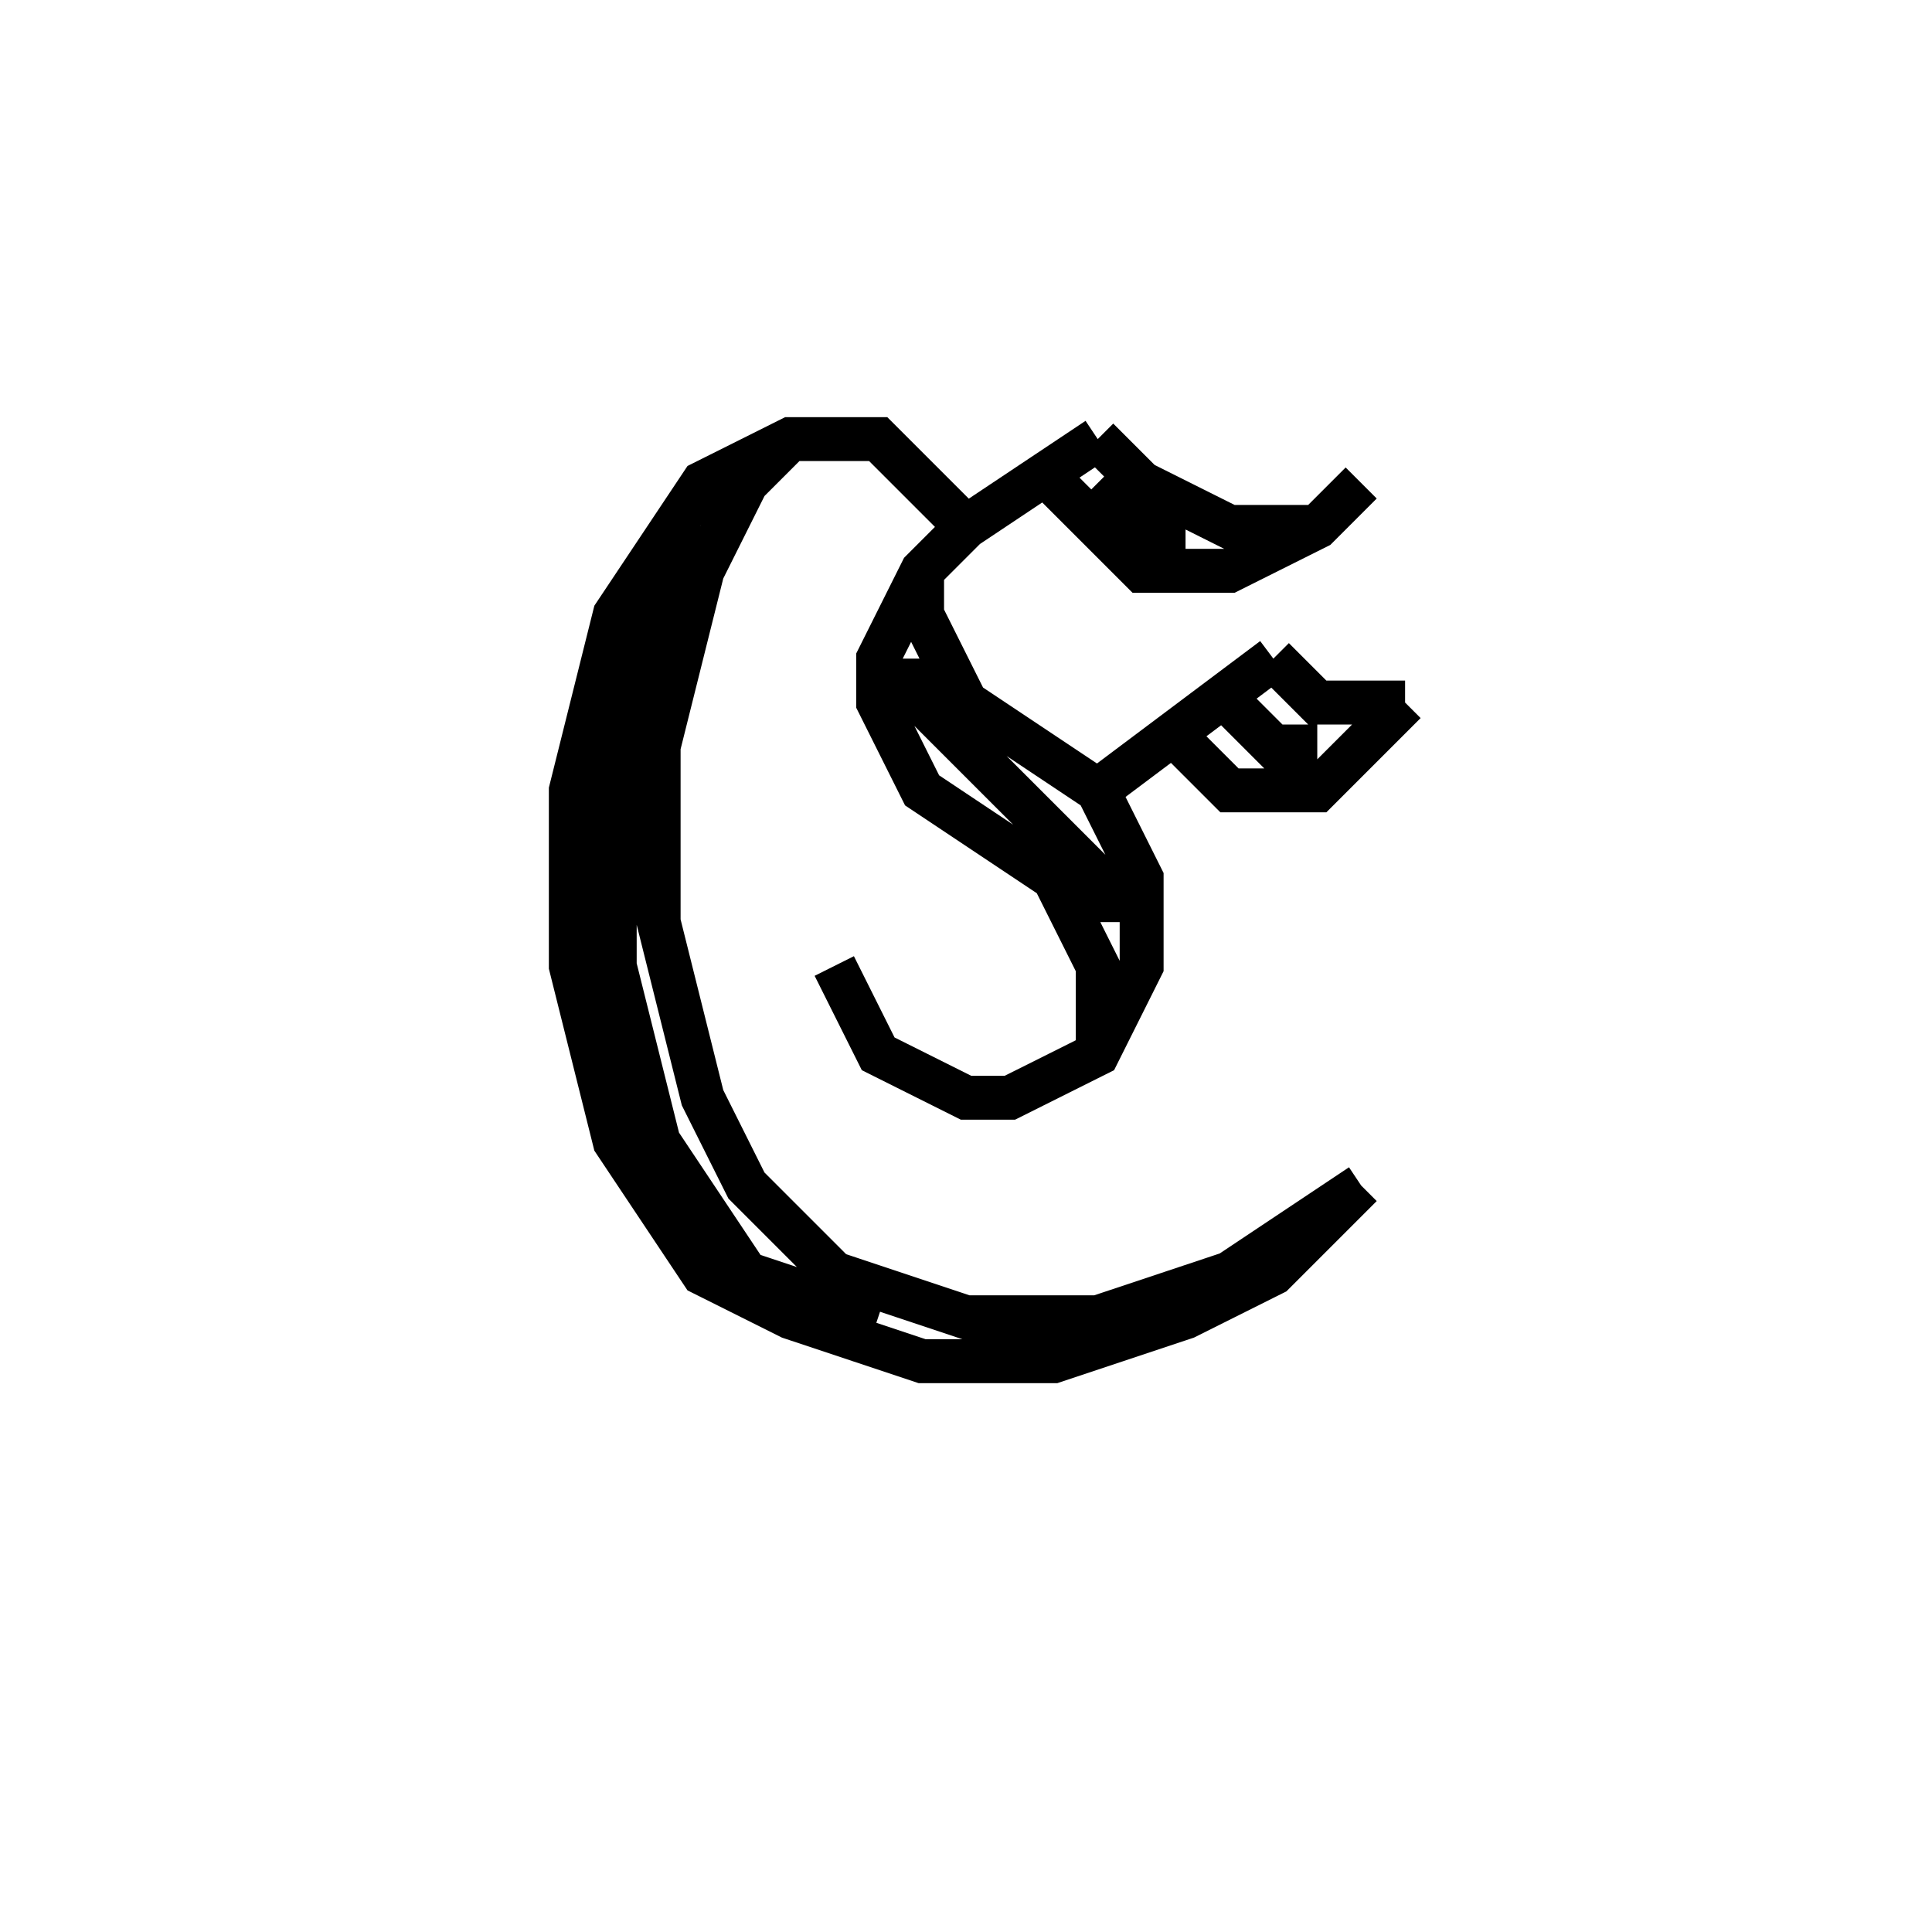 <svg xmlns='http://www.w3.org/2000/svg' 
xmlns:xlink='http://www.w3.org/1999/xlink' 
viewBox = '-22 -22 44 44' >
<path d = '
	M 0, -10
	L -2, -12
	L -4, -12
	L -6, -11
	L -8, -8
	L -9, -4
	L -9, 0
	L -8, 4
	L -6, 7
	L -4, 8
	L -1, 9
	L 2, 9
	L 5, 8
	L 7, 7
	L 9, 5

	M -6, -10
	L -7, -8
	L -8, -5
	L -8, 0
	L -7, 4
	L -5, 7
	L -2, 8

	M -4, -12
	L -5, -11
	L -6, -9
	L -7, -5
	L -7, -1
	L -6, 3
	L -5, 5
	L -3, 7
	L 0, 8
	L 3, 8
	L 6, 7
	L 9, 5

	M 3, -12
	L 0, -10
	L -1, -9
	L -2, -7
	L -2, -6
	L -1, -4
	L 2, -2
	L 3, 0
	L 3, 2

	M -1, -7
	L -1, -6
	L 3, -2
	L 3, -1

	M -1, -9
	L -1, -8
	L 0, -6
	L 3, -4
	L 4, -2
	L 4, 0
	L 3, 2
	L 1, 3
	L 0, 3
	L -2, 2
	L -3, 0

	M 3, -12
	L 4, -11
	L 6, -10
	L 8, -10

	M 3, -11
	L 4, -10
	L 5, -10

	M 2, -11
	L 4, -9
	L 6, -9
	L 8, -10
	L 9, -11

	M 3, -4
	L 7, -7

	M 7, -7
	L 8, -6
	L 10, -6

	M 6, -6
	L 7, -5
	L 8, -5

	M 5, -5
	L 6, -4
	L 8, -4
	L 10, -6

' fill='none' stroke='black' />
</svg>